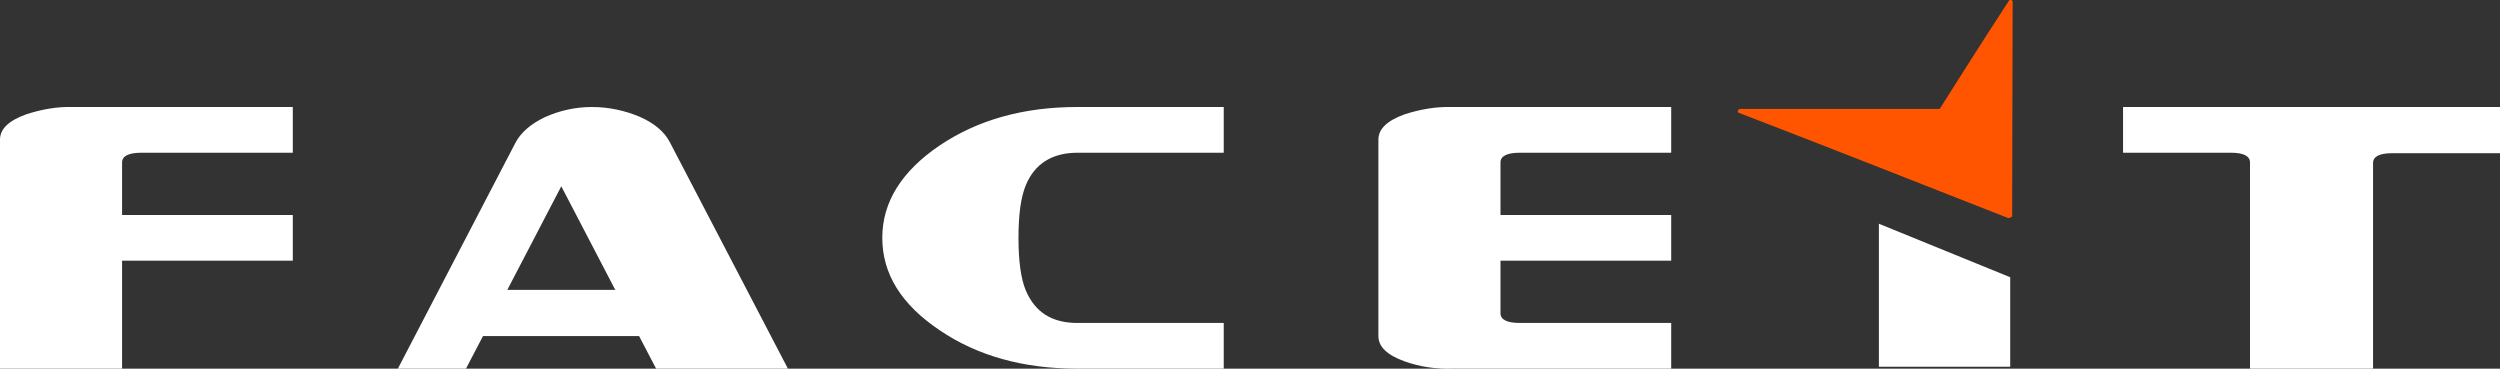 <?xml version="1.0" encoding="utf-8"?>
<!-- Generator: Adobe Illustrator 27.5.0, SVG Export Plug-In . SVG Version: 6.00 Build 0)  -->
<svg version="1.1" id="Layer_1" xmlns="http://www.w3.org/2000/svg" xmlns:xlink="http://www.w3.org/1999/xlink" x="0px" y="0px"
	 viewBox="0 0 514 75.8" style="enable-background:new 0 0 514 75.8;" xml:space="preserve">
<rect x="0" y="0" width="514" height="75.8" fill="#333333" stroke="none"/>
<style type="text/css">
	.st0{fill:#FFFFFF;}
	.st1{fill:#FF5500;}
</style>
<path class="st0" d="M5.4,23.5c-3.6,1.3-5.4,3-5.4,5.2v47.1h25.1V53.6h35.1v-9.4H25.1V33.4c0-1.3,1.3-2,4-2h31.1V22H15
	C11.7,21.9,8.5,22.5,5.4,23.5L5.4,23.5z M131.5,24c-3.1-1.3-6.4-2-9.8-2c-3.3,0-6.6,0.7-9.7,2.1c-2.9,1.4-5,3.2-6.1,5.4L81.8,75.8
	h14l3.5-6.7h32.1l3.5,6.7H162l-24.3-46.6C136.6,27.1,134.5,25.3,131.5,24z M104.3,59.6l11.1-21.3l11.1,21.3L104.3,59.6L104.3,59.6z
	 M193.2,29.9c-7.8,5.3-11.8,11.6-11.8,19c0,7.4,3.9,13.7,11.8,19c7.8,5.3,17.3,7.9,28.3,7.9h30.1v-9.4h-30.1
	c-5.2,0-8.7-2.2-10.6-6.7c-1-2.4-1.5-6-1.5-10.8c0-4.8,0.5-8.4,1.5-10.8c1.8-4.4,5.4-6.7,10.6-6.7h30.1V22h-30.1
	C210.5,22,201.1,24.6,193.2,29.9L193.2,29.9z M288.8,23.5c-3.6,1.3-5.4,3-5.4,5.2v40.4c0,2.2,1.8,3.9,5.4,5.2
	c3.1,1.1,6.4,1.6,9.7,1.5h45.1v-9.4h-31.1c-2.7,0-4-0.7-4-2V53.6h35.1v-9.4h-35.1V33.4c0-1.3,1.3-2,4-2h31.1V22h-45.1
	C295.2,21.9,291.9,22.5,288.8,23.5L288.8,23.5z M386.3,75.5l0-0.1h27V57l-27-11L386.3,75.5L386.3,75.5z M436.5,22v9.4h22.2
	c2.6,0,3.9,0.7,3.9,2v42.4h25.3V33.5c0-1.3,1.3-2,3.9-2H514V22L436.5,22L436.5,22z"/>
<path class="st1" d="M413.8,0.4c0-0.2-0.1-0.3-0.3-0.4c-0.2-0.1-0.4,0-0.5,0.2c-6.9,10.6-10.7,16.7-14.2,22.2h-41
	c-0.5,0-0.7,0.7-0.3,0.8c17,6.5,41.5,16.2,55.3,21.6c0.4,0.1,0.9-0.2,0.9-0.4L413.8,0.4L413.8,0.4z"/>
</svg>
